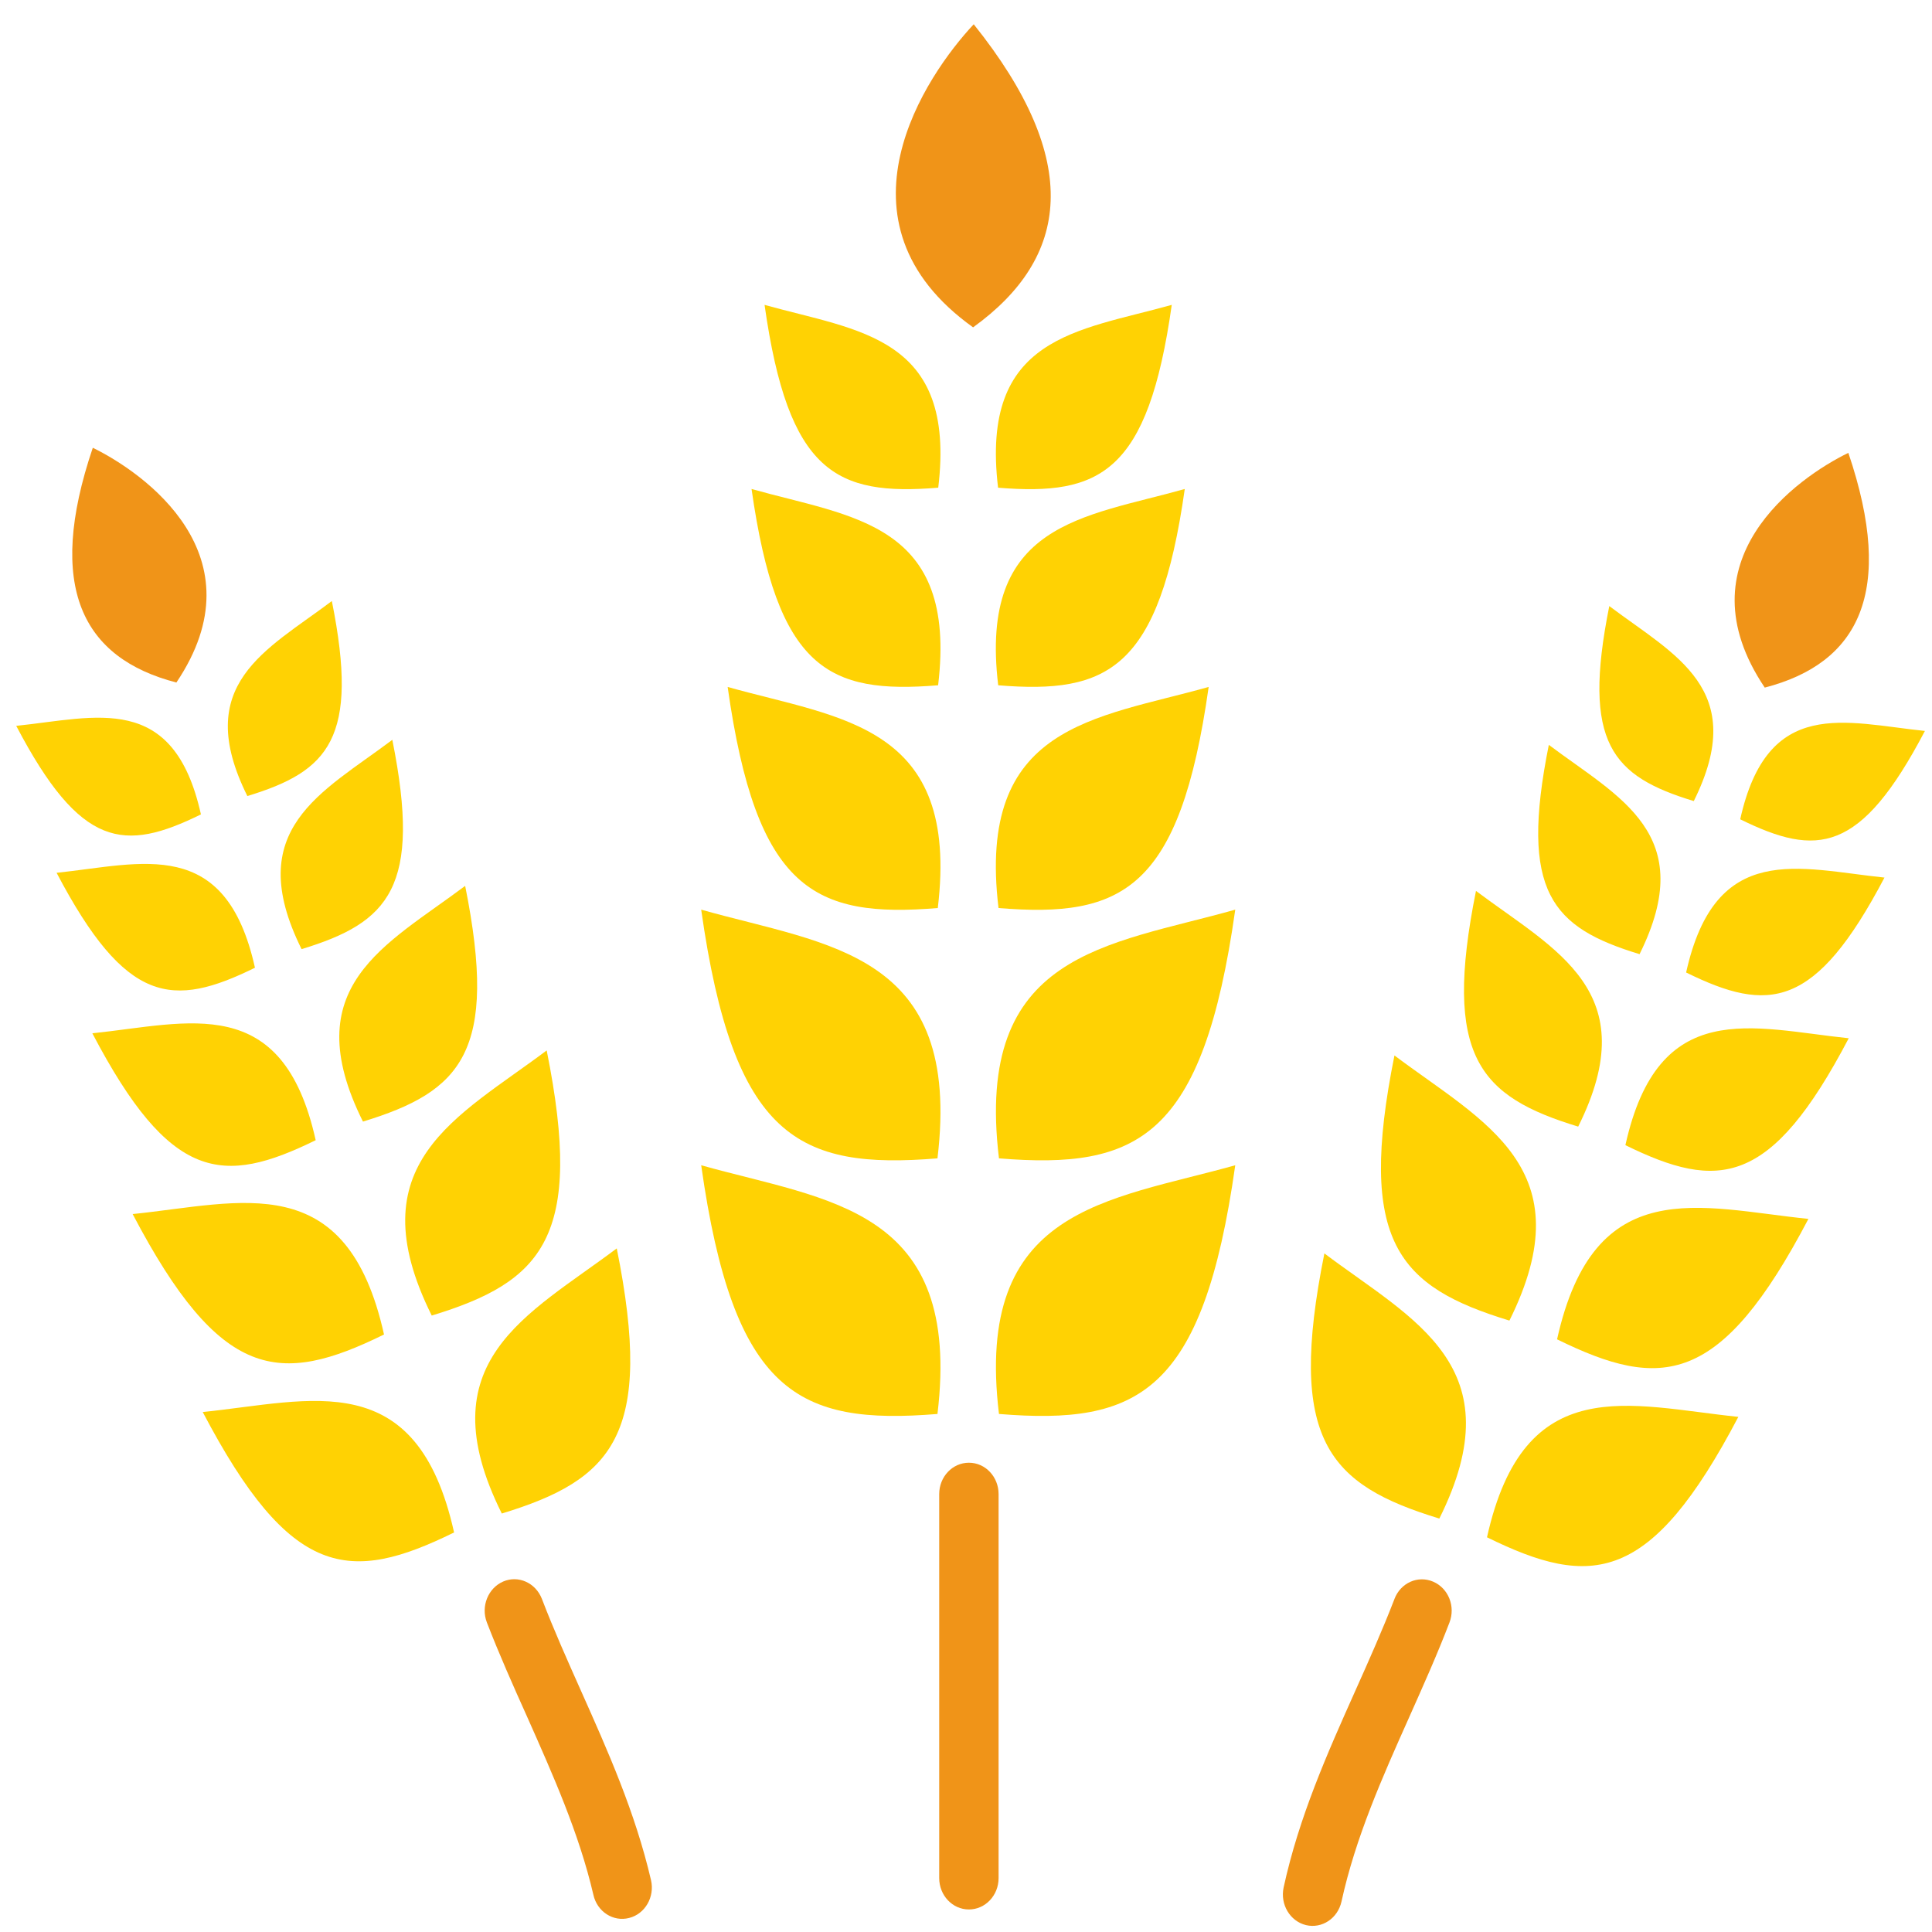 <svg width="30" height="30" xmlns="http://www.w3.org/2000/svg">
 <style type="text/css">.st0{fill-rule:evenodd;clip-rule:evenodd;fill:#F09418;}
	.st1{fill-rule:evenodd;clip-rule:evenodd;fill:#FFD203;}</style>

 <g>
  <title>background</title>
  <rect fill="none" id="canvas_background" height="32" width="32" y="-1" x="-1"/>
 </g>
 <g>
  <title>Layer 1</title>
  <g id="svg_1">
   <path id="svg_2" d="m15.11,5.083c1.498,-1.079 1.71,-2.584 0.01,-4.706c-0.738,0.786 -2.301,3.068 -0.01,4.706l0,0l0,0z" class="st0"/>
   <path id="svg_3" d="m21.653,24.828c0.096,-0.25 0.364,-0.37 0.601,-0.268s0.35,0.385 0.253,0.635c-0.188,0.492 -0.408,0.982 -0.627,1.474c-0.415,0.928 -0.832,1.865 -1.049,2.857c-0.058,0.263 -0.304,0.426 -0.552,0.367c-0.248,-0.061 -0.403,-0.321 -0.347,-0.584c0.239,-1.097 0.678,-2.081 1.114,-3.056c0.212,-0.474 0.422,-0.944 0.608,-1.426l0,0l0,0z" class="st0"/>
   <path id="svg_4" d="m7.56,25.193c-0.096,-0.25 0.019,-0.533 0.253,-0.635c0.236,-0.102 0.504,0.02 0.601,0.268c0.186,0.485 0.396,0.954 0.605,1.423c0.42,0.941 0.844,1.89 1.09,2.946c0.06,0.26 -0.092,0.525 -0.34,0.587c-0.246,0.064 -0.497,-0.097 -0.555,-0.36c-0.222,-0.954 -0.627,-1.859 -1.027,-2.76c-0.219,-0.487 -0.437,-0.977 -0.627,-1.469l0,0l0,0z" class="st0"/>
   <path id="svg_5" d="m14.584,23.2c0,-0.27 0.207,-0.487 0.461,-0.487c0.256,0 0.461,0.219 0.461,0.487l0,5.963c0,0.27 -0.207,0.487 -0.461,0.487c-0.256,0 -0.461,-0.219 -0.461,-0.487l0,-5.963l0,0l0,0z" class="st0"/>
   <path id="svg_6" d="m27.403,10.677c1.457,-0.377 2.033,-1.477 1.298,-3.645c-0.789,0.383 -2.624,1.673 -1.298,3.645l0,0l0,0z" class="st0"/>
   <path id="svg_7" d="m27.022,12.722c1.194,0.587 1.867,0.536 2.868,-1.372c-1.24,-0.128 -2.443,-0.541 -2.868,1.372l0,0l0,0zm-0.721,-0.283c-1.264,-0.385 -1.741,-0.893 -1.312,-3.028c1.015,0.765 2.178,1.288 1.312,3.028l0,0l0,0zm-3.951,11.141c-1.72,-0.525 -2.369,-1.214 -1.785,-4.117c1.382,1.038 2.964,1.75 1.785,4.117l0,0l0,0zm1.088,-3.074c-1.72,-0.525 -2.369,-1.214 -1.785,-4.117c1.382,1.038 2.962,1.75 1.785,4.117l0,0l0,0zm1.068,-3.012c-1.529,-0.467 -2.106,-1.079 -1.587,-3.66c1.23,0.923 2.636,1.556 1.587,3.66l0,0l0,0zm0.953,-2.678c-1.358,-0.413 -1.869,-0.959 -1.409,-3.25c1.09,0.819 2.337,1.382 1.409,3.25l0,0l0,0zm-2.369,9.055c1.623,0.798 2.54,0.727 3.903,-1.87c-1.688,-0.173 -3.324,-0.732 -3.903,1.87l0,0l0,0zm1.088,-3.074c1.623,0.798 2.54,0.727 3.903,-1.87c-1.688,-0.173 -3.324,-0.732 -3.903,1.87l0,0l0,0zm1.061,-3.015c1.445,0.709 2.258,0.648 3.468,-1.66c-1.5,-0.156 -2.955,-0.653 -3.468,1.66l0,0l0,0zm0.943,-2.681c1.281,0.63 2.004,0.574 3.08,-1.474c-1.331,-0.138 -2.624,-0.579 -3.08,1.474l0,0l0,0z" class="st1"/>
   <path id="svg_8" d="m2.739,10.598c-1.457,-0.377 -2.033,-1.477 -1.298,-3.645c0.789,0.385 2.624,1.673 1.298,3.645l0,0l0,0z" class="st0"/>
   <path id="svg_9" d="m3.12,12.646c-1.194,0.587 -1.867,0.533 -2.868,-1.375c1.24,-0.128 2.443,-0.538 2.868,1.375l0,0l0,0zm4.672,10.856c1.72,-0.525 2.369,-1.214 1.785,-4.117c-1.382,1.038 -2.964,1.752 -1.785,4.117l0,0l0,0zm-1.088,-3.074c1.72,-0.525 2.369,-1.214 1.785,-4.117c-1.382,1.038 -2.962,1.75 -1.785,4.117l0,0l0,0zm-1.068,-3.012c1.529,-0.467 2.106,-1.079 1.587,-3.66c-1.23,0.923 -2.636,1.556 -1.587,3.66l0,0l0,0zm-0.953,-2.678c1.358,-0.413 1.869,-0.959 1.409,-3.25c-1.09,0.821 -2.337,1.382 -1.409,3.25l0,0l0,0zm-0.842,-2.377c1.264,-0.385 1.741,-0.893 1.312,-3.028c-1.015,0.765 -2.178,1.288 -1.312,3.028l0,0l0,0zm3.21,11.435c-1.623,0.798 -2.54,0.727 -3.903,-1.87c1.688,-0.173 3.324,-0.735 3.903,1.87l0,0l0,0zm-1.088,-3.074c-1.623,0.798 -2.54,0.727 -3.903,-1.87c1.688,-0.173 3.324,-0.735 3.903,1.87l0,0l0,0zm-1.061,-3.017c-1.445,0.709 -2.258,0.648 -3.468,-1.66c1.5,-0.156 2.955,-0.653 3.468,1.66l0,0l0,0zm-0.943,-2.678c-1.281,0.63 -2.004,0.574 -3.08,-1.474c1.331,-0.14 2.624,-0.582 3.08,1.474l0,0l0,0z" class="st1"/>
   <path id="svg_10" d="m15.5,10.641c1.703,0.14 2.499,-0.247 2.897,-3.048c-1.563,0.441 -3.201,0.518 -2.897,3.048l0,0l0,0zm-0.002,-3.068c1.587,0.13 2.328,-0.23 2.697,-2.839c-1.454,0.408 -2.979,0.482 -2.697,2.839l0,0l0,0zm-0.941,14.383c-2.159,0.176 -3.167,-0.314 -3.669,-3.862c1.98,0.556 4.054,0.656 3.669,3.862l0,0l0,0zm0,-3.969c-2.159,0.176 -3.167,-0.314 -3.669,-3.862c1.98,0.559 4.054,0.658 3.669,3.862l0,0l0,0zm0.005,-3.887c-1.92,0.158 -2.817,-0.278 -3.263,-3.433c1.761,0.495 3.606,0.582 3.263,3.433l0,0l0,0zm0.005,-3.459c-1.703,0.14 -2.499,-0.247 -2.897,-3.048c1.563,0.441 3.201,0.518 2.897,3.048l0,0l0,0zm0.002,-3.068c-1.587,0.13 -2.328,-0.23 -2.697,-2.839c1.454,0.408 2.981,0.482 2.697,2.839l0,0l0,0zm0.943,14.383c2.159,0.176 3.167,-0.314 3.669,-3.862c-1.98,0.556 -4.057,0.656 -3.669,3.862l0,0l0,0zm0,-3.969c2.159,0.176 3.167,-0.314 3.669,-3.862c-1.98,0.559 -4.057,0.658 -3.669,3.862l0,0l0,0zm-0.007,-3.887c1.92,0.158 2.817,-0.278 3.263,-3.433c-1.761,0.495 -3.606,0.582 -3.263,3.433l0,0l0,0z" class="st1"/>
  </g>
 </g>
</svg>